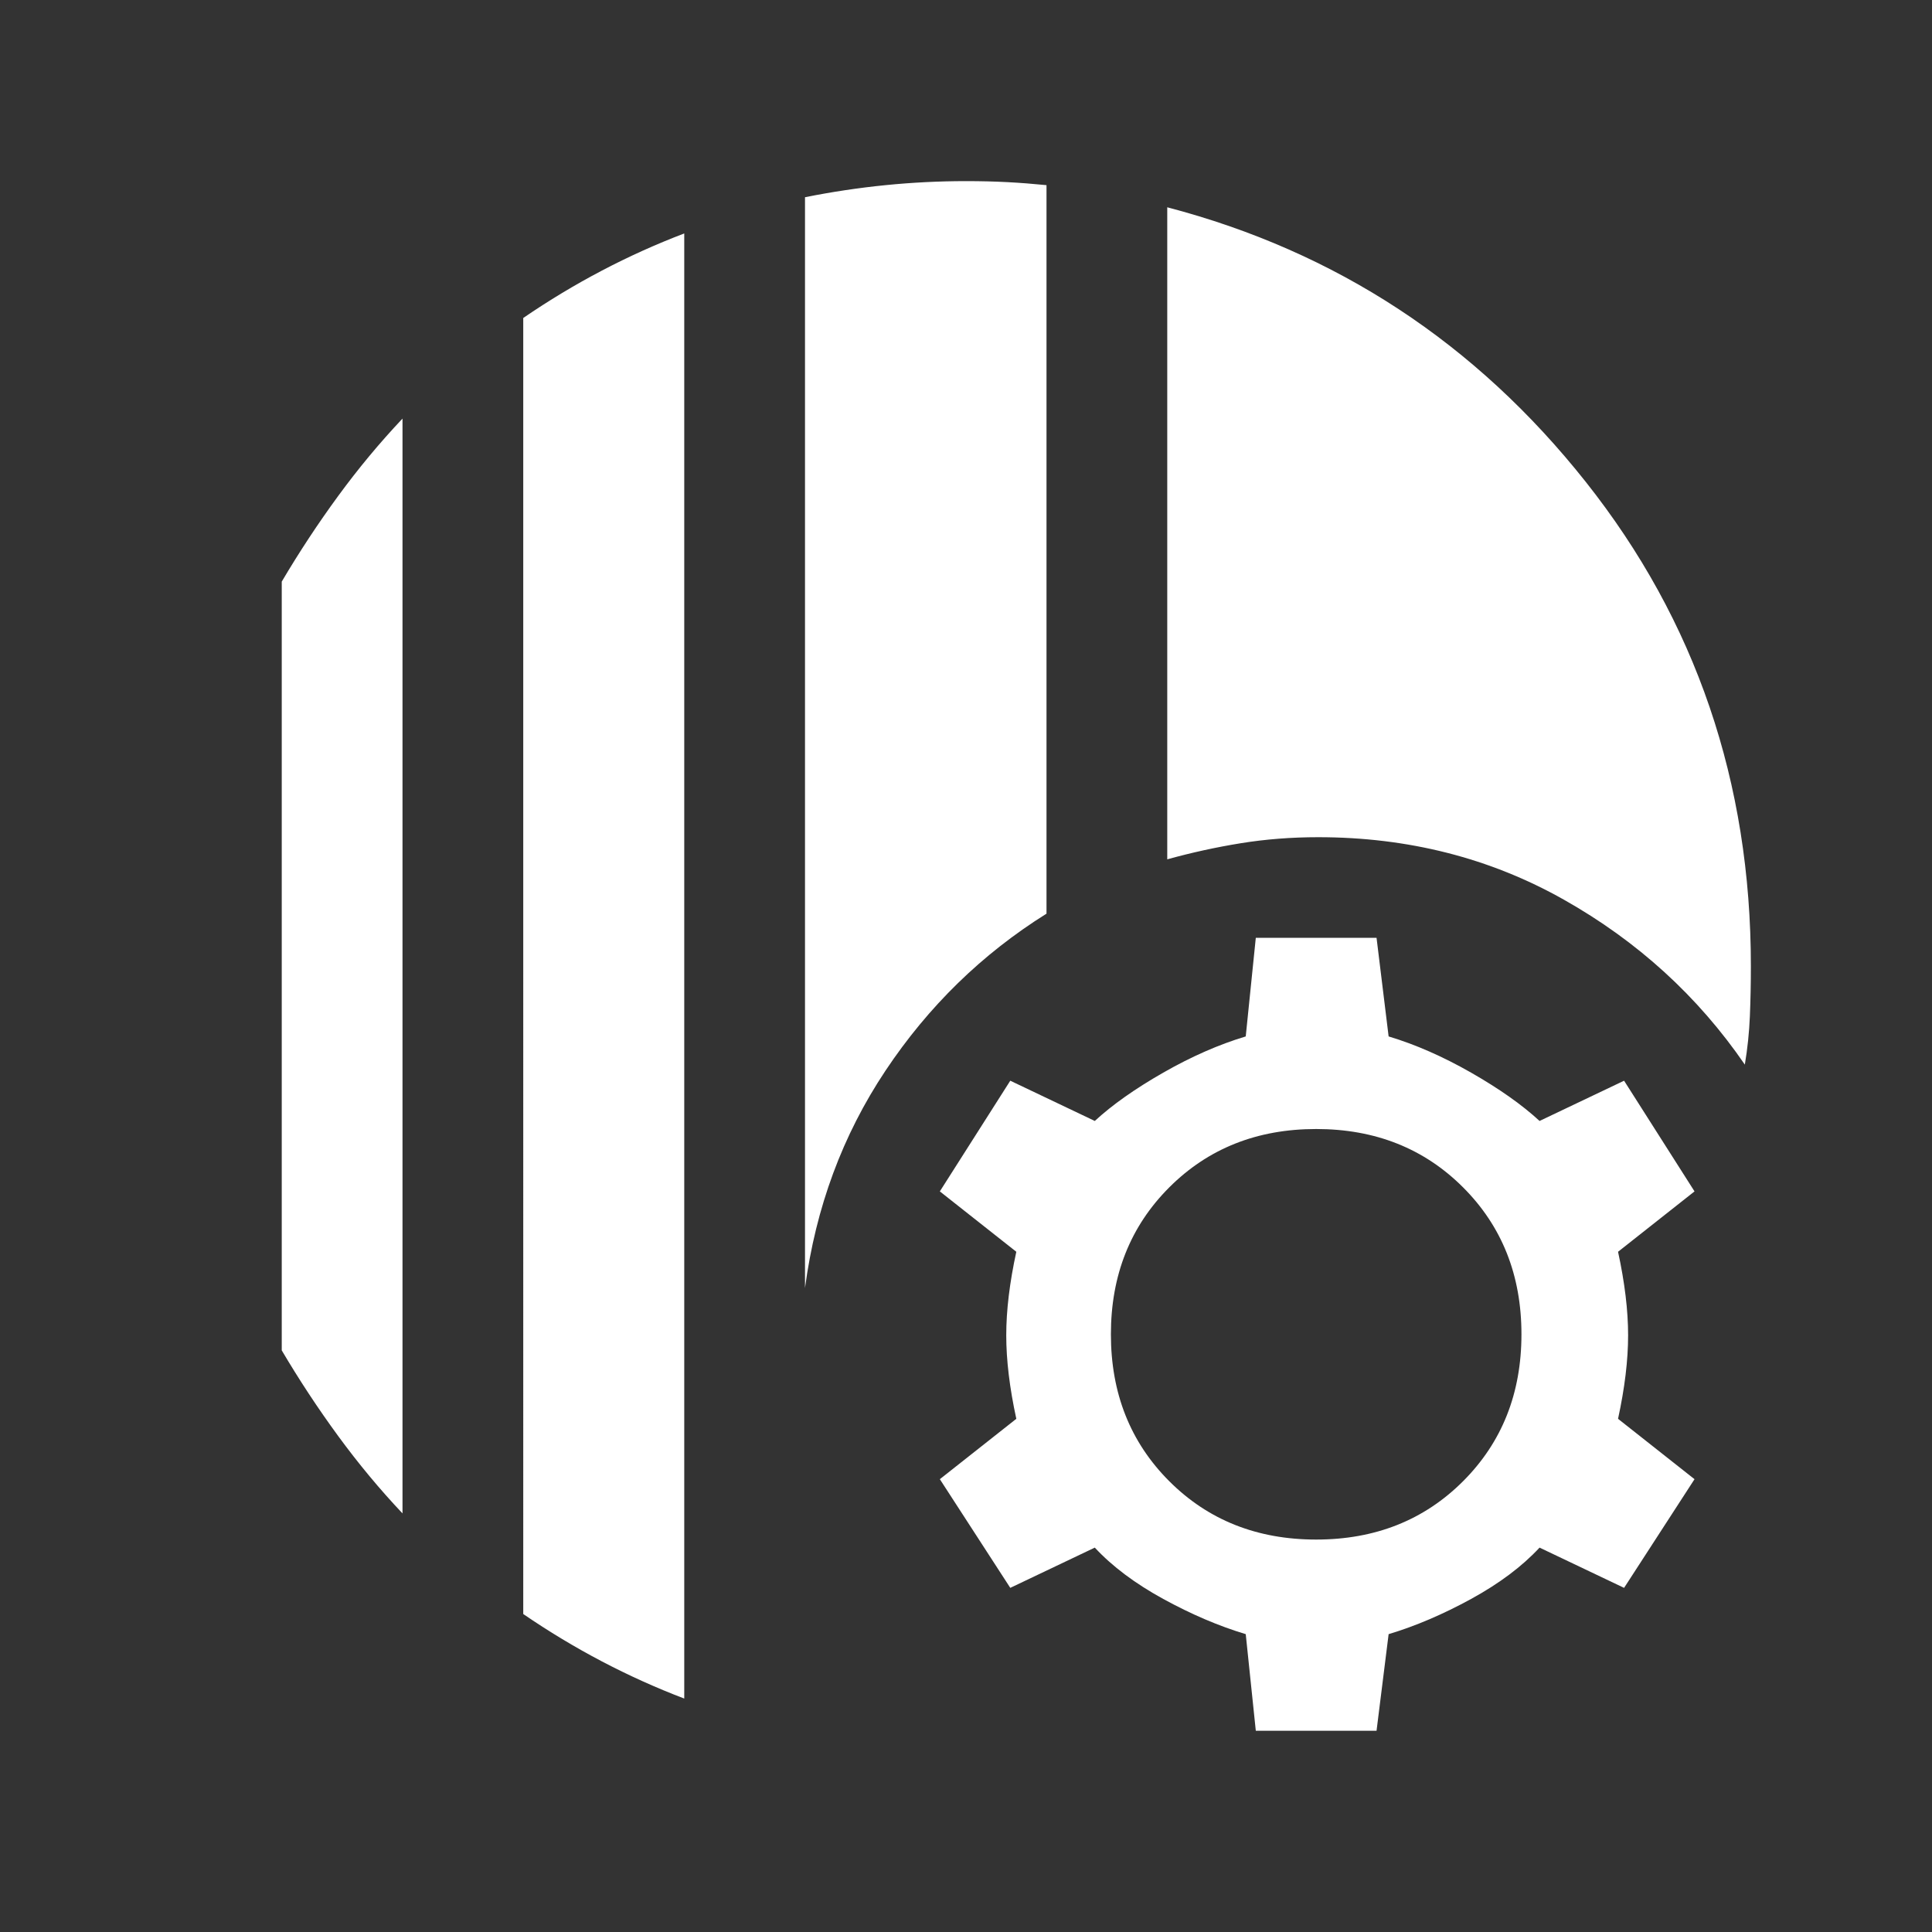 <svg xmlns="http://www.w3.org/2000/svg" height="48" width="48"><rect width="100%" height="100%" fill="#333333" stroke="none"/><path style="fill:#ffffff" d="M17 42.2q-1.05-.4-2.05-.925-1-.525-1.95-1.175V7.9q.95-.65 1.95-1.175T17 5.8Zm-7-4.6q-.85-.9-1.6-1.925Q7.65 34.65 7 33.55v-19.1q.65-1.1 1.4-2.125Q9.15 11.3 10 10.4ZM20 32V4.9q1-.2 2-.3 1-.1 2-.1.55 0 1.025.025.475.025.975.075v18.1q-2.4 1.5-4 3.9T20 32Zm23.35-5.55q-1.75-2.55-4.5-4.1-2.75-1.55-6.1-1.55-1 0-1.925.15t-1.825.4V5.15q6.3 1.65 10.4 6.825Q43.5 17.15 43.5 24q0 .65-.025 1.25t-.125 1.2ZM31.2 43l-.25-2.4q-1-.3-2.05-.875-1.05-.575-1.7-1.275l-2.1 1-1.75-2.7 1.9-1.5Q25 34.1 25 33.175q0-.925.25-2.075l-1.9-1.5 1.75-2.75 2.1 1q.65-.6 1.7-1.2 1.05-.6 2.05-.9l.25-2.45h3l.3 2.45q1 .3 2.05.9 1.05.6 1.7 1.2l2.1-1 1.75 2.75-1.9 1.5q.25 1.15.25 2.075 0 .925-.25 2.075l1.9 1.5-1.75 2.7-2.1-1q-.65.7-1.7 1.275-1.05.575-2.05.875l-.3 2.4Zm1.5-4.75q2.2 0 3.65-1.45 1.45-1.45 1.45-3.65t-1.45-3.65q-1.45-1.45-3.65-1.45t-3.65 1.45q-1.45 1.45-1.45 3.65t1.45 3.65q1.45 1.45 3.65 1.45Z"/></svg>